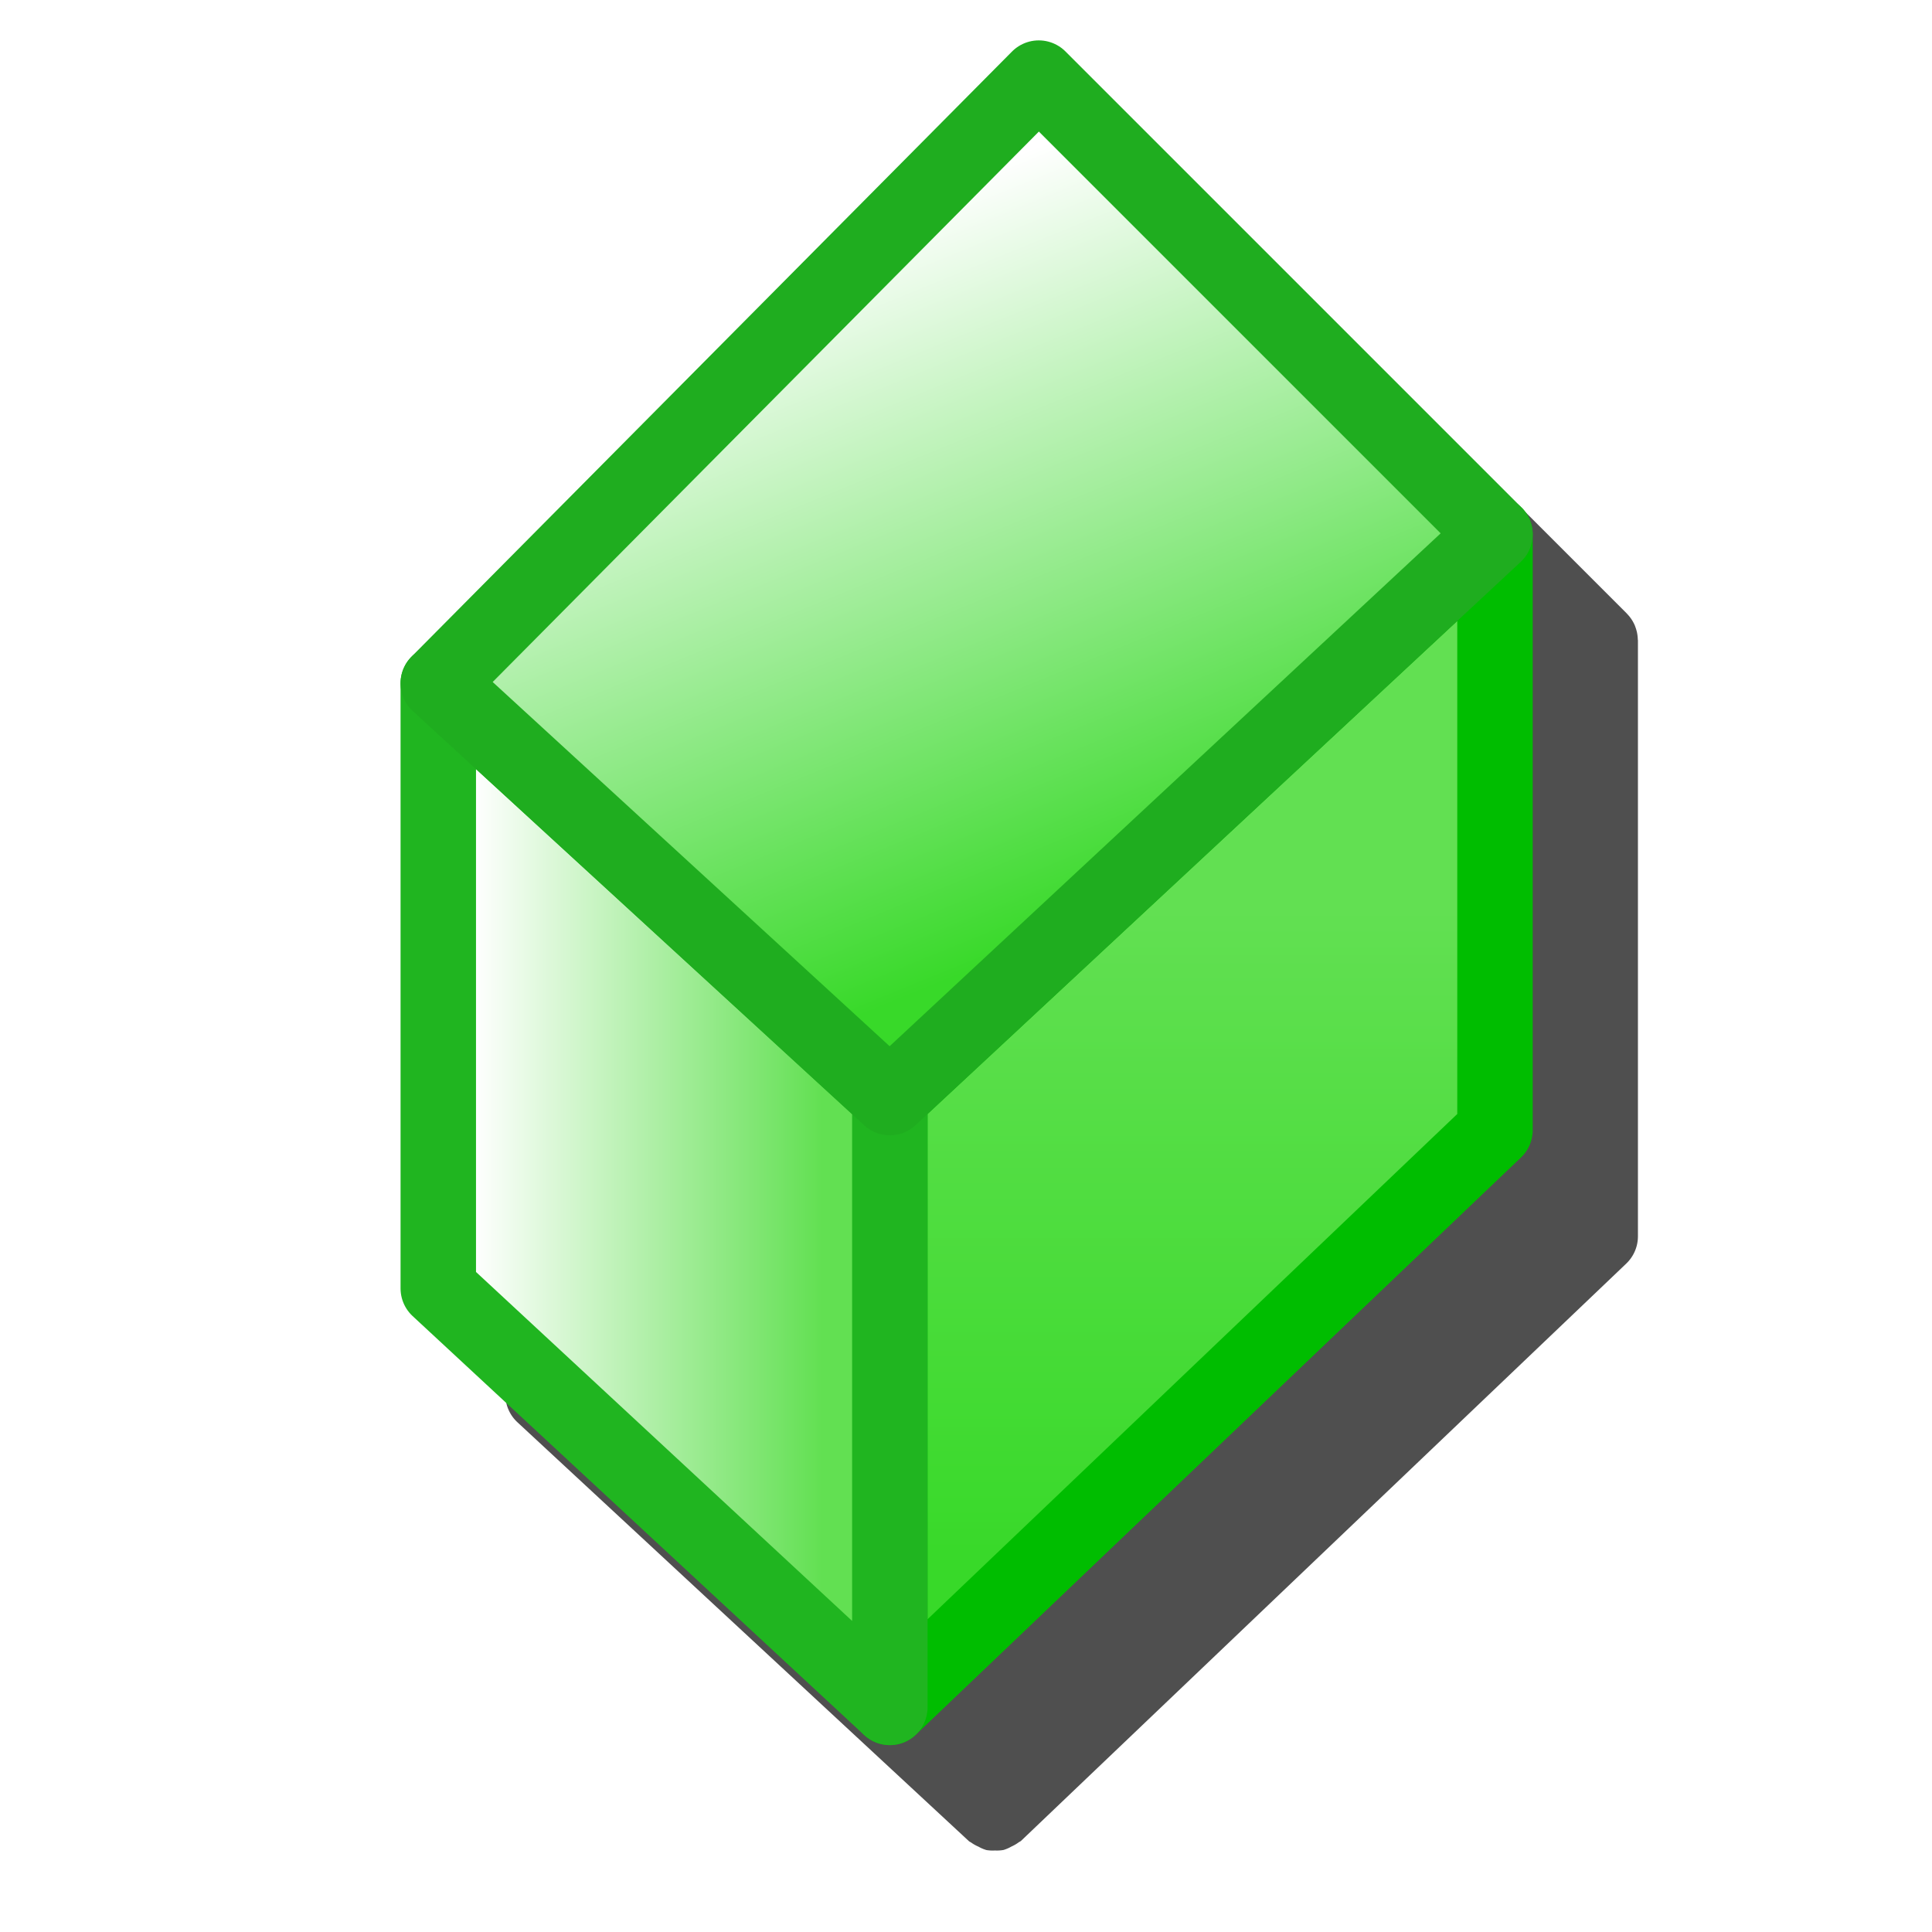 <svg version="1.1" viewBox="0 0 256 256" xmlns="http://www.w3.org/2000/svg" xmlns:xlink="http://www.w3.org/1999/xlink">
<defs>
<filter id="filter965-3" x="-.154" y="-.102" width="1.308" height="1.204" color-interpolation-filters="sRGB">
<feGaussianBlur stdDeviation="9.623"/>
</filter>
<linearGradient id="linearGradient1411" x1="177.38" x2="177.38" y1="215.14" y2="137.04" gradientUnits="userSpaceOnUse">
<stop stop-color="#38d929" offset="0"/>
<stop stop-color="#62e052" offset="1"/>
</linearGradient>
<linearGradient id="linearGradient1327" x1="220.45" x2="261.63" y1="180.81" y2="180.81" gradientUnits="userSpaceOnUse">
<stop stop-color="#62e052" offset="0"/>
<stop stop-color="#fff" offset="1"/>
</linearGradient>
<linearGradient id="linearGradient863" x1="211.53" x2="244.54" y1="148.02" y2="67.298" gradientUnits="userSpaceOnUse">
<stop stop-color="#38d929" offset="0"/>
<stop stop-color="#fff" offset="1"/>
</linearGradient>
</defs>
<g transform="translate(-12.568 -9.617)" stroke-linejoin="round">
<path d="m164.12 28.982a5 5 0 0 0-3.541 1.478l-79.598 80.215a5 5 0 0 0-0.012 0.021 5 5 0 0 0-1.156 2.053 5 5 0 0 0-0.123 0.629 5 5 0 0 0-0.16 0.818v80.215a5 5 0 0 0 1.6 3.664l59.854 55.533a5 5 0 0 0 0.248 0.141 5 5 0 0 0 0.979 0.555 5 5 0 0 0 1.057 0.453 5 5 0 0 0 1.137 0.059 5 5 0 0 0 1.139-0.07 5 5 0 0 0 1.051-0.457 5 5 0 0 0 0.979-0.572 5 5 0 0 0 0.264-0.154l80.215-76.512a5 5 0 0 0 1.549-3.619v-78.98a5 5 0 0 0-0.018-0.094 5 5 0 0 0-0.334-1.699 5 5 0 0 0-0.049-0.139 5 5 0 0 0-1.002-1.529 5 5 0 0 0-0.033-0.037 5 5 0 0 0-0.029-0.037l-60.469-60.469a5 5 0 0 0-3.545-1.465z" color="#000000" filter="url(#filter965-3)" opacity=".83" stroke-linecap="round" stroke-width="10" style="-inkscape-stroke:none"/>
<g transform="matrix(-1.121,0,0,1.121,368.62,-23.716)" stroke-width="8.918">
<path d="m212.44 159.47-71.532-66.58v70.431l71.532 68.23z" fill="url(#linearGradient1411)" stroke="#00bd00" stroke-linecap="round"/>
<path d="m212.44 159.47 53.374-48.972v71.532l-53.374 49.522z" fill="url(#linearGradient1327)" stroke="#20b520"/>
<path d="m140.91 92.892 53.924-53.924 70.982 71.532-53.374 48.972z" fill="url(#linearGradient863)" stroke="#1fad1f" stroke-linecap="round"/>
</g>
</g>
</svg>
